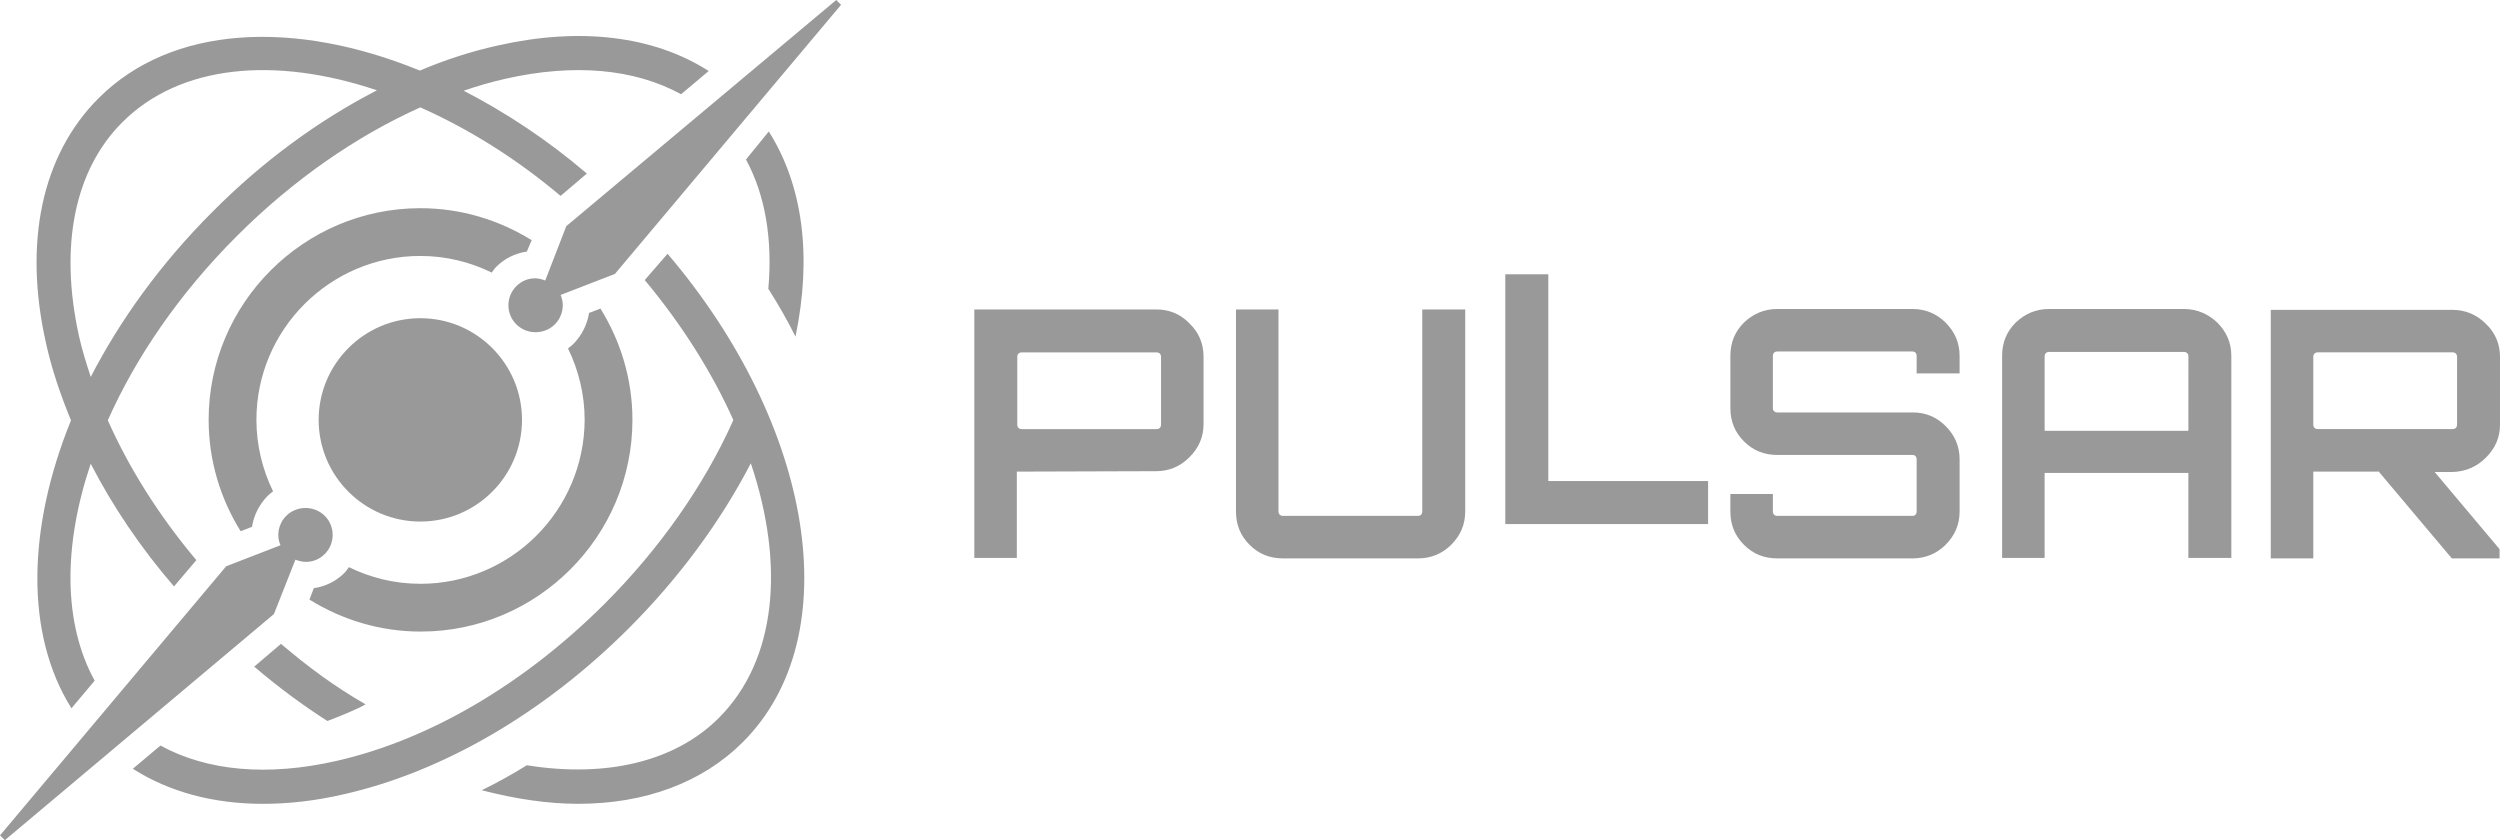 <?xml version="1.0" encoding="UTF-8" standalone="no"?>
<!-- Created with Inkscape (http://www.inkscape.org/) -->
<svg width="150.918mm" height="50.721mm" viewBox="0 0 150.918 50.721" version="1.1" id="svg1445" inkscape:version="1.1.1 (3bf5ae0, 2021-09-20)" sodipodi:docname="logo_name_test.svg" xmlns:inkscape="http://www.inkscape.org/namespaces/inkscape" xmlns:sodipodi="http://sodipodi.sourceforge.net/DTD/sodipodi-0.dtd" xmlns="http://www.w3.org/2000/svg" xmlns:svg="http://www.w3.org/2000/svg">
  <sodipodi:namedview id="namedview1447" pagecolor="#ffffff" bordercolor="#666666" borderopacity="1.0" inkscape:pageshadow="2" inkscape:pageopacity="0.0" inkscape:pagecheckerboard="0" inkscape:document-units="mm" showgrid="false" inkscape:zoom="0.77593294" inkscape:cx="231.97881" inkscape:cy="313.81578" inkscape:window-width="1880" inkscape:window-height="1055" inkscape:window-x="5360" inkscape:window-y="668" inkscape:window-maximized="1" inkscape:current-layer="layer1"/>
  <defs id="defs1442">
    <style id="style909"><![CDATA[
.class1 {
  fill:#999999;
}
]]></style>
  </defs>
  <g inkscape:label="Layer 1" inkscape:groupmode="layer" id="layer1" transform="translate(-43.204,-65.413)">
    <path class="st0 class1" d="m 68.578,84.622 c -3.387,0 -6.138,2.752 -6.138,6.138 0,3.387 2.752,6.138 6.138,6.138 3.387,0 6.138,-2.752 6.138,-6.138 0,-3.387 -2.752,-6.138 -6.138,-6.138 z" id="path42" style="stroke-width:0.265"/>
    <path class="st0 class1" d="m 61.037,99.2 c 0.212,0.079 0.423,0.132 0.635,0.132 0.423,0 0.82,-0.159 1.138,-0.476 0.635,-0.635 0.635,-1.667 0,-2.302 -0.318,-0.318 -0.741,-0.476 -1.164,-0.476 -0.423,0 -0.847,0.159 -1.164,0.476 -0.476,0.476 -0.609,1.191 -0.344,1.773 l -3.281,1.27 -13.652,16.245 0.291,0.291 16.245,-13.652 z" id="path44" style="stroke-width:0.265"/>
    <path class="st0 class1" d="m 58.55,105.656 c 1.429,1.217 2.884,2.302 4.419,3.281 0.556,-0.212 1.773,-0.688 2.302,-1.005 -1.879,-1.085 -3.387,-2.196 -5.106,-3.651 z" id="path46" style="stroke-width:0.265"/>
    <path class="st0 class1" d="m 77.389,79.065 -1.27,3.281 c -0.212,-0.079 -0.423,-0.132 -0.609,-0.132 -0.423,0 -0.82,0.159 -1.138,0.476 -0.635,0.635 -0.635,1.667 0,2.302 0.318,0.318 0.741,0.476 1.164,0.476 0.423,0 0.847,-0.159 1.164,-0.476 0.476,-0.476 0.609,-1.191 0.344,-1.773 l 3.281,-1.27 13.652,-16.245 -0.291,-0.291 z" id="path48" style="stroke-width:0.265"/>
    <path class="st0 class1" d="m 75.298,79.912 c -1.958,-1.217 -4.26,-1.931 -6.72,-1.931 -7.038,0 -12.779,5.741 -12.779,12.779 0,2.461 0.714,4.763 1.931,6.72 l 0.688,-0.265 c 0.106,-0.688 0.423,-1.323 0.926,-1.852 0.106,-0.106 0.212,-0.185 0.344,-0.291 -0.635,-1.296 -1.005,-2.778 -1.005,-4.313 0,-5.45 4.445,-9.895 9.895,-9.895 1.561,0 3.016,0.37 4.313,1.005 0.079,-0.106 0.159,-0.238 0.265,-0.344 0.503,-0.503 1.138,-0.82 1.852,-0.926 z" id="path50" style="stroke-width:0.265"/>
    <path class="st0 class1" d="m 68.578,100.655 c -1.561,0 -3.016,-0.37 -4.313,-1.005 -0.079,0.106 -0.159,0.238 -0.265,0.344 -0.503,0.503 -1.138,0.82 -1.852,0.926 l -0.265,0.688 c 1.958,1.217 4.26,1.931 6.72,1.931 7.038,0 12.779,-5.741 12.779,-12.779 0,-2.461 -0.714,-4.763 -1.931,-6.72 l -0.688,0.265 c -0.106,0.688 -0.423,1.323 -0.926,1.852 -0.106,0.106 -0.212,0.185 -0.344,0.291 0.635,1.296 1.005,2.778 1.005,4.313 -0.026,5.477 -4.471,9.895 -9.922,9.895 z" id="path52" style="stroke-width:0.265"/>
    <path class="st0 class1" d="m 47.491,90.787 c -2.646,6.509 -2.778,12.912 0.026,17.383 l 1.402,-1.667 c -1.905,-3.466 -1.905,-8.149 -0.238,-13.097 1.323,2.566 3.016,5.08 5.027,7.408 l 1.349,-1.587 c -2.249,-2.672 -4.048,-5.53 -5.345,-8.44 1.693,-3.81 4.313,-7.646 7.779,-11.113 3.387,-3.387 7.197,-6.032 11.086,-7.779 2.857,1.27 5.741,3.043 8.467,5.345 l 1.587,-1.349 c -2.381,-2.037 -4.921,-3.704 -7.435,-5.001 0.847,-0.291 1.667,-0.529 2.487,-0.714 4.18,-0.953 7.832,-0.609 10.636,0.926 l 1.667,-1.402 c -3.307,-2.117 -7.752,-2.672 -12.753,-1.535 -1.561,0.344 -3.122,0.847 -4.683,1.508 -7.567,-3.096 -14.975,-2.752 -19.394,1.667 -3.413,3.413 -4.551,8.678 -3.175,14.79 0.344,1.561 0.873,3.122 1.508,4.657 z m 3.096,-17.992 c 3.493,-3.493 9.234,-3.995 15.372,-1.931 -3.493,1.799 -6.906,4.286 -9.948,7.355 -3.096,3.096 -5.556,6.509 -7.329,9.948 -0.265,-0.82 -0.529,-1.64 -0.714,-2.487 -1.191,-5.424 -0.265,-10.001 2.619,-12.885 z" id="path54" style="stroke-width:0.265"/>
    <path class="st0 class1" d="m 82.125,82.32 c 2.275,2.725 4.075,5.609 5.345,8.44 l -0.026,0.079 c -1.746,3.889 -4.419,7.699 -7.726,11.007 -4.868,4.868 -10.61,8.229 -16.192,9.499 -4.18,0.953 -7.832,0.609 -10.636,-0.926 l -1.667,1.402 c 2.196,1.402 4.868,2.117 7.858,2.117 1.561,0 3.201,-0.185 4.895,-0.582 5.953,-1.349 12.065,-4.895 17.198,-10.028 3.016,-3.016 5.53,-6.429 7.355,-9.948 2.064,6.138 1.561,11.88 -1.931,15.372 -2.646,2.646 -6.8,3.625 -11.589,2.857 -0.9,0.556 -1.799,1.058 -2.725,1.508 2.037,0.529 3.995,0.82 5.821,0.82 4.022,0 7.488,-1.27 9.948,-3.731 6.403,-6.403 4.26,-19.129 -4.551,-29.475 z" id="path56" style="stroke-width:0.265"/>
    <path class="st0 class1" d="m 88.237,75.044 c 1.164,2.143 1.614,4.815 1.349,7.805 0.609,0.953 1.164,1.931 1.64,2.884 1.005,-4.842 0.45,-9.128 -1.614,-12.383 z" id="path58" style="stroke-width:0.265"/>
    <path class="st0 class1" d="m 113.028,84.093 h -11.007 v 15.002 h 2.566 v -5.212 h 0.185 l 8.229,-0.026 c 0.794,0 1.455,-0.291 2.011,-0.847 0.556,-0.556 0.847,-1.217 0.847,-1.984 v -4.101 c 0,-0.767 -0.291,-1.455 -0.847,-1.984 -0.529,-0.556 -1.217,-0.847 -1.984,-0.847 z m 0.265,6.959 c 0,0.159 -0.106,0.265 -0.265,0.265 h -8.149 c -0.159,0 -0.265,-0.106 -0.265,-0.265 v -4.101 c 0,-0.159 0.106,-0.265 0.265,-0.265 h 8.149 c 0.159,0 0.265,0.106 0.265,0.265 z" id="path60" style="stroke-width:0.265"/>
    <path class="st0 class1" d="m 129.062,96.29 c 0,0.185 -0.132,0.265 -0.238,0.265 h -8.176 c -0.159,0 -0.265,-0.106 -0.265,-0.265 v -12.197 h -2.566 v 12.197 c 0,0.794 0.265,1.455 0.82,2.011 0.556,0.556 1.217,0.82 2.011,0.82 h 8.176 c 0.767,0 1.455,-0.291 1.984,-0.82 0.556,-0.556 0.847,-1.217 0.847,-2.011 v -12.197 h -2.593 z" id="path62" style="stroke-width:0.265"/>
    <polygon class="st0 class1" points="-307.4,-4970.9 -307.4,-4980.7 -343.8,-4980.7 -343.8,-5027.8 -353.6,-5027.8 -353.6,-4970.9 " id="polygon64" transform="matrix(0.265,0,0,0.265,227.778,1414.338)"/>
    <path class="st0 class1" d="m 158.669,84.066 h -8.176 c -0.794,0 -1.455,0.291 -2.011,0.82 -0.556,0.556 -0.82,1.217 -0.82,2.011 v 3.149 c 0,0.794 0.265,1.455 0.82,2.011 0.556,0.556 1.217,0.82 2.011,0.82 h 8.176 c 0.106,0 0.238,0.079 0.238,0.265 v 3.149 c 0,0.185 -0.132,0.265 -0.238,0.265 h -8.176 c -0.159,0 -0.265,-0.106 -0.265,-0.265 v -1.058 h -2.566 v 1.058 c 0,0.794 0.265,1.455 0.82,2.011 0.556,0.556 1.217,0.82 2.011,0.82 h 8.176 c 0.767,0 1.455,-0.291 1.984,-0.82 0.556,-0.556 0.847,-1.217 0.847,-2.011 v -3.149 c 0,-0.794 -0.291,-1.455 -0.847,-2.011 -0.556,-0.556 -1.217,-0.82 -1.984,-0.82 h -8.176 c -0.159,0 -0.265,-0.106 -0.265,-0.265 v -3.149 c 0,-0.159 0.106,-0.265 0.265,-0.265 h 8.176 c 0.106,0 0.238,0.079 0.238,0.265 v 1.058 h 2.593 v -1.058 c 0,-0.794 -0.291,-1.455 -0.847,-2.011 -0.529,-0.529 -1.217,-0.82 -1.984,-0.82 z" id="path66" style="stroke-width:0.265"/>
    <path class="st0 class1" d="m 175.046,84.066 h -8.149 c -0.794,0 -1.455,0.291 -2.011,0.82 -0.556,0.556 -0.82,1.217 -0.82,2.011 v 12.197 h 2.566 v -5.133 h 8.678 v 5.133 h 2.593 v -12.197 c 0,-0.794 -0.291,-1.455 -0.847,-2.011 -0.556,-0.529 -1.244,-0.82 -2.011,-0.82 z m 0.265,7.355 h -8.678 v -4.498 c 0,-0.159 0.106,-0.265 0.265,-0.265 h 8.149 c 0.159,0 0.265,0.106 0.265,0.265 z" id="path68" style="stroke-width:0.265"/>
    <path class="st0 class1" d="m 193.276,93.035 c 0.556,-0.556 0.847,-1.217 0.847,-1.984 v -4.101 c 0,-0.767 -0.291,-1.455 -0.847,-1.984 -0.556,-0.556 -1.244,-0.847 -2.011,-0.847 h -10.98 v 15.002 h 2.566 v -5.239 h 3.969 l 0.026,0.053 4.366,5.186 h 2.884 v -0.556 l -3.916,-4.657 h 1.058 c 0.82,-0.026 1.482,-0.318 2.037,-0.873 z m -10.16,-1.72 c -0.159,0 -0.265,-0.106 -0.265,-0.265 v -4.101 c 0,-0.159 0.106,-0.265 0.265,-0.265 h 8.149 c 0.159,0 0.265,0.106 0.265,0.265 v 4.101 c 0,0.159 -0.106,0.265 -0.265,0.265 z" id="path70" style="stroke-width:0.265"/>
  </g>
</svg>